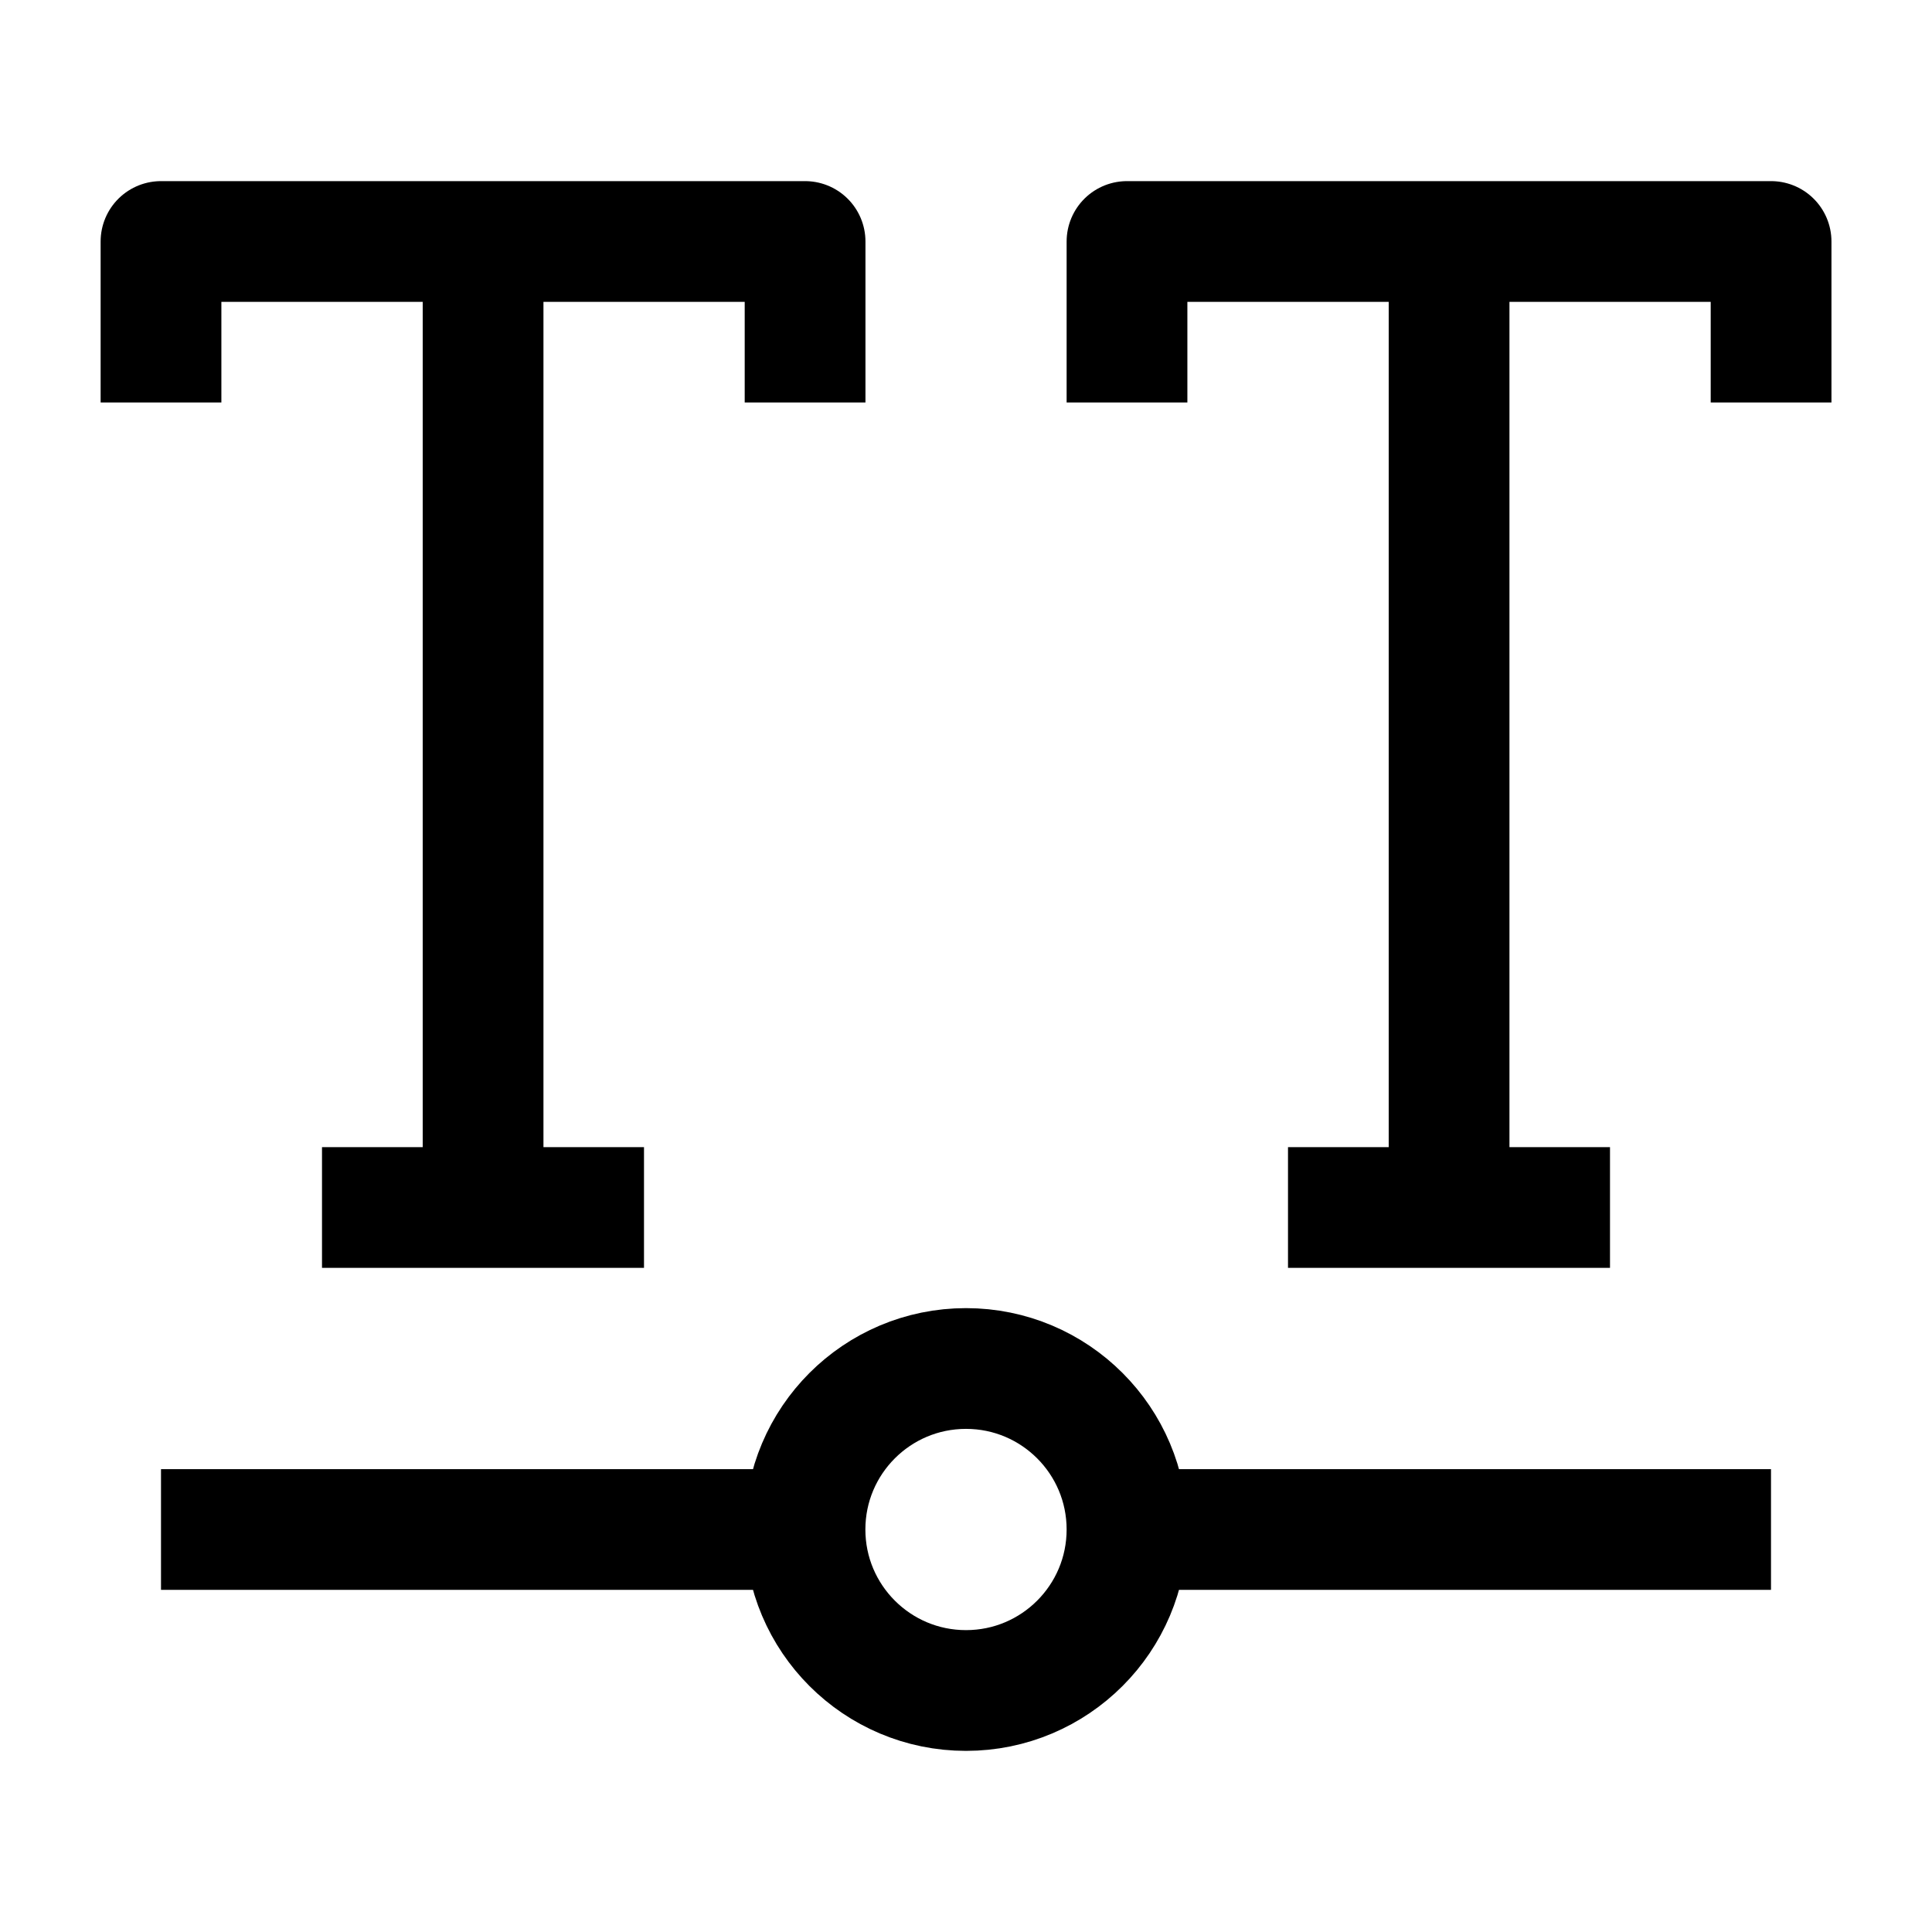 <svg width="24" height="24" viewBox="0 0 24 24" fill="none" xmlns="http://www.w3.org/2000/svg">
    <path d="M8 15H4M6.001 3V15M6.001 3C6.793 3 10.001 3 10.001 3V5M6.001 3L2 3V5" stroke="currentColor" stroke-width="1.5" stroke-linejoin="round"/>
    <path d="M20 15H16M18.001 3V15M18.001 3C18.793 3 22.001 3 22.001 3V5M18.001 3L14 3V5" stroke="currentColor" stroke-width="1.5" stroke-linejoin="round"/>
    <path d="M2 19H10" stroke="currentColor" stroke-width="1.5" stroke-linejoin="round"/>
    <path d="M14 19L22 19" stroke="currentColor" stroke-width="1.5" stroke-linejoin="round"/>
    <circle cx="12" cy="19" r="2" stroke="currentColor" stroke-width="1.5" stroke-linejoin="round"/>
</svg>

